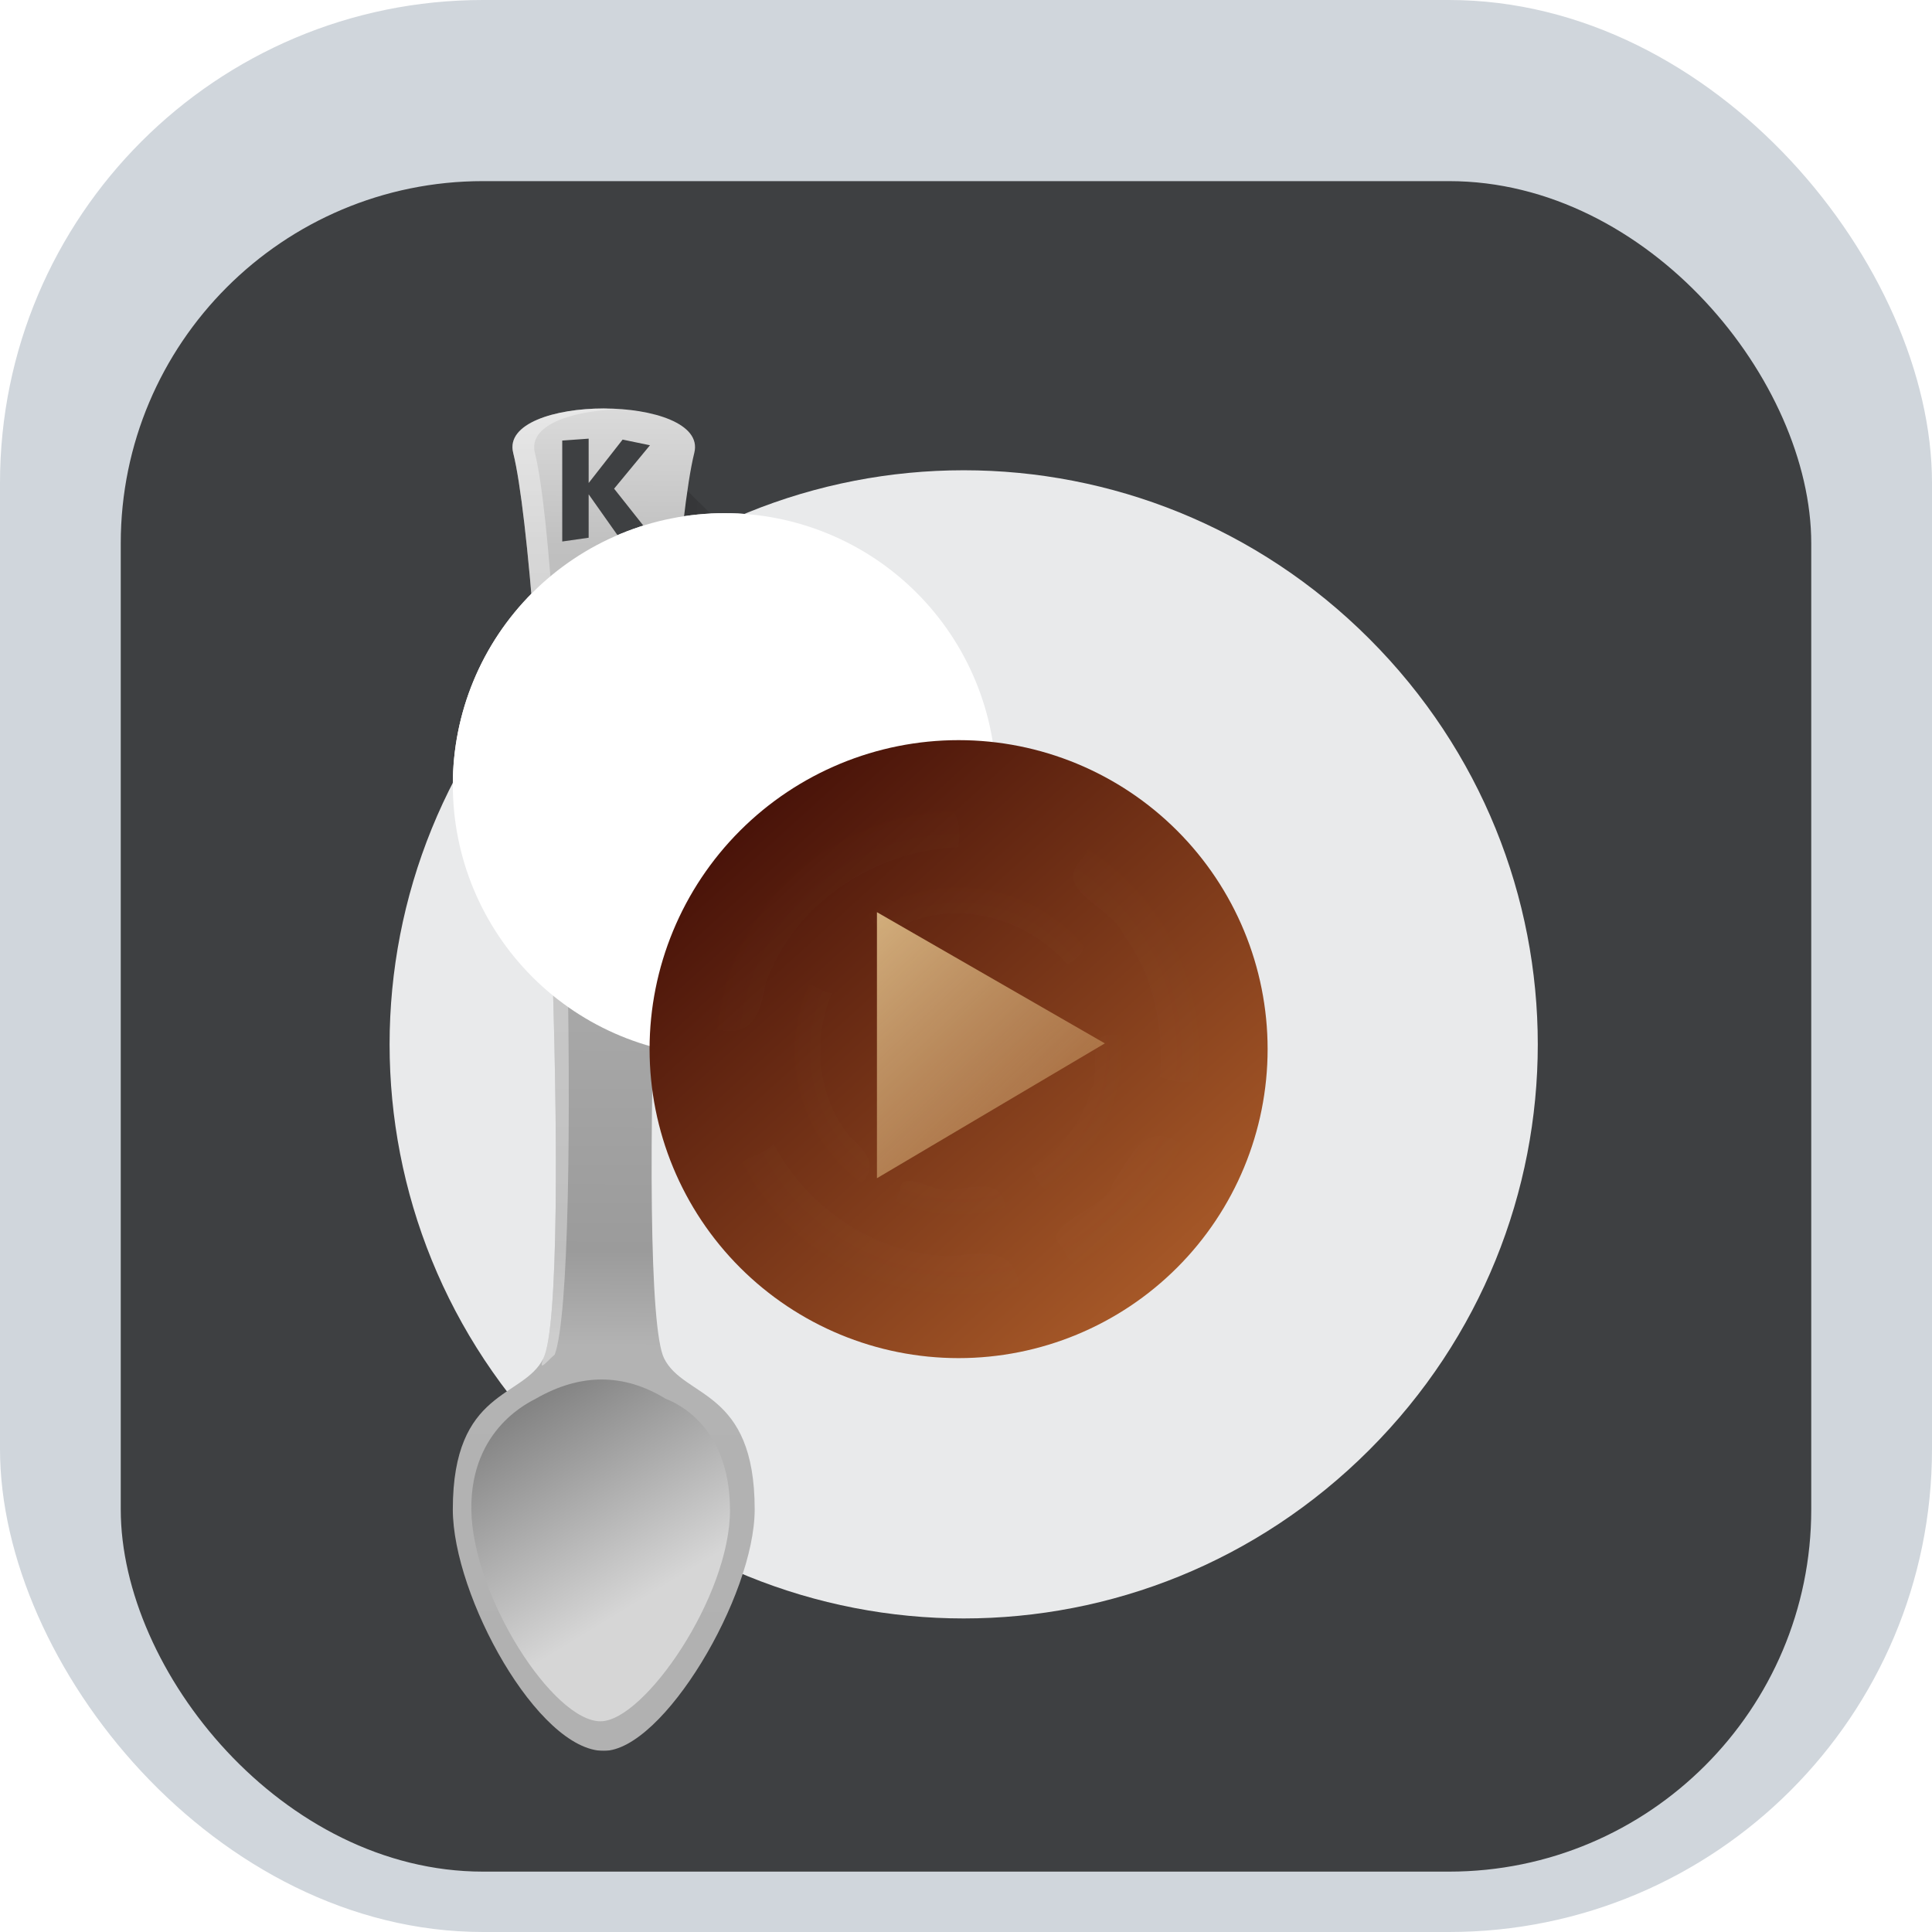 <svg width="128" height="128" viewBox="0 0 128 128" fill="none" xmlns="http://www.w3.org/2000/svg">
<rect width="128" height="128" rx="32" fill="url(#paint0_linear_98_190)"/>
<g filter="url(#filter0_i_98_190)">
<rect x="8" y="8" width="112" height="112" rx="24" fill="black" fill-opacity="0.7"/>
<g clip-path="url(#clip0_98_190)">
<g filter="url(#filter1_d_98_190)">
<path d="M66 46C66 50.774 64.104 55.352 60.728 58.728C57.352 62.104 52.774 64 48 64C43.226 64 38.648 62.104 35.272 58.728C31.896 55.352 30 50.774 30 46C30 41.226 31.896 36.648 35.272 33.272C38.648 29.896 43.226 28 48 28C52.774 28 57.352 29.896 60.728 33.272C64.104 36.648 66 41.226 66 46Z" fill="url(#paint1_linear_98_190)"/>
<path d="M63.848 25.156C54.134 25.156 44.42 28.878 36.976 36.32C22.09 51.206 22.09 75.176 36.976 90.062C51.862 104.948 75.832 104.948 90.718 90.062C105.604 75.176 105.604 51.206 90.718 36.32C83.276 28.878 73.562 25.156 63.848 25.156Z" fill="url(#paint2_linear_98_190)"/>
<path opacity="0.4" fill-rule="evenodd" clip-rule="evenodd" d="M36.89 39.898L45.514 26.49L70.812 51.436C57.932 47.162 55.538 47.078 37.518 48.15L36.89 39.898Z" fill="url(#paint3_linear_98_190)"/>
<path d="M40 21.062C36.758 21.062 33.514 22.06 34 24C36 32 38 80 36 84C34.666 86.666 30 86 30 94C30 99.734 35.646 110 40 110C43.934 109.984 50 99.734 50 94C50 86 45.334 86.666 44 84C42 80 44 32 46 24C46.486 22.06 43.242 21.062 40 21.062ZM39 23.062V26L41.25 23.124L43.062 23.5L40.686 26.376L43.062 29.376L41.25 29.938L39 26.75V29.626L37.25 29.876V23.188L39 23.062Z" fill="url(#paint4_linear_98_190)"/>
<path d="M66 46C66 50.774 64.104 55.352 60.728 58.728C57.352 62.104 52.774 64 48 64C43.226 64 38.648 62.104 35.272 58.728C31.896 55.352 30 50.774 30 46C30 41.226 31.896 36.648 35.272 33.272C38.648 29.896 43.226 28 48 28C52.774 28 57.352 29.896 60.728 33.272C64.104 36.648 66 41.226 66 46Z" fill="url(#paint5_linear_98_190)"/>
<path d="M83.983 63.507C83.983 68.937 81.826 74.144 77.986 77.983C74.147 81.822 68.939 83.979 63.509 83.979C58.08 83.979 52.872 81.822 49.032 77.983C45.193 74.144 43.036 68.937 43.036 63.507C43.036 58.078 45.193 52.871 49.032 49.032C52.872 45.193 58.08 43.036 63.509 43.036C68.939 43.036 74.147 45.193 77.986 49.032C81.826 52.871 83.983 58.078 83.983 63.507Z" fill="url(#paint6_linear_98_190)"/>
<path d="M58.1 72.06V54.434L73.2 63.126L58.1 72.06Z" fill="url(#paint7_linear_98_190)"/>
<path opacity="0.052" d="M62.85 52.36C60.894 52.462 59.018 53.14 57.336 54.126C57.984 55.948 59.014 55.852 60.444 55.02C64.062 53.702 68.218 55.034 70.71 57.886C72.546 56.866 71.928 55.694 70.492 54.766C68.336 53.07 65.596 52.198 62.85 52.36ZM52.85 59.82C51.112 64.408 52.892 69.808 56.708 72.746C58.35 71.372 57.514 70.426 56.248 69.24C54.13 66.602 53.802 62.828 55.124 59.784C54.354 59.868 52.848 58.214 52.85 59.82ZM73.888 62.564C71.746 62.306 73.014 64.894 72.292 66.192C71.732 68.356 70.204 70.174 68.362 71.428C69.026 73.424 70.114 73.17 71.276 71.814C73.83 69.476 75.046 65.884 74.77 62.432C74.476 62.476 74.182 62.52 73.888 62.566M59.632 72.88C58.524 74.88 61.596 74.708 62.946 74.936C64.19 74.982 65.42 74.81 66.622 74.5C66.658 72.116 65.042 72.586 63.248 72.796C62.194 73.294 59.618 71.214 59.632 72.88Z" fill="url(#paint8_radial_98_190)"/>
<path opacity="0.052" d="M49.864 54.04C48.172 56.382 47.216 59.158 46.792 62.002C49.482 62.942 50.326 61.67 50.692 59.262C52.524 53.89 57.896 50.35 63.474 50.126C64 47.076 62.084 46.7 59.692 47.492C55.75 48.4 52.216 50.74 49.864 54.04ZM49.182 72.418C52.842 78.656 60.688 81.608 67.588 79.942C67.53 76.786 65.67 76.87 63.138 77.228C58.152 77.22 53.514 74.106 51.242 69.776C50.626 70.736 47.334 70.938 49.182 72.418ZM71.788 50.804C69.51 53.024 73.654 53.96 74.476 55.99C76.442 58.634 77.116 62.07 76.854 65.342C79.762 66.426 80.476 64.94 79.992 62.354C79.668 57.26 76.67 52.542 72.45 49.666C72.228 50.044 72.008 50.424 71.786 50.802M70.446 76.706C71.72 79.828 74.36 76.14 75.87 74.804C77.072 73.418 78.014 71.848 78.77 70.182C76.066 67.936 75.112 70.228 73.694 72.478C73.29 74.15 68.522 75.182 70.448 76.708" fill="url(#paint9_radial_98_190)"/>
<path d="M44.08 86.66C44.316 86.778 48.346 88.096 48.364 94.02C48.382 99.764 42.684 108.02 39.796 108.04C36.656 108.058 31.304 99.762 31.228 94.02C31.154 88.54 35.276 86.814 35.512 86.66C38.43 84.984 41.3 84.964 44.08 86.66Z" fill="url(#paint10_linear_98_190)"/>
<path opacity="0.36" d="M40 21.062C36.758 21.062 33.514 22.06 34 24C36 32 38 80 36 84C35.612 85.024 36.318 84.088 36.75 83.75C38.626 78.726 37.412 31.9 35.438 24C34.988 22.2 37.76 21.258 40.75 21.124C40.496 21.112 40.256 21.062 40 21.062Z" fill="white"/>
</g>
</g>
</g>
<defs>
<filter id="filter0_i_98_190" x="8" y="8" width="112" height="116" filterUnits="userSpaceOnUse" color-interpolation-filters="sRGB">
<feFlood flood-opacity="0" result="BackgroundImageFix"/>
<feBlend mode="normal" in="SourceGraphic" in2="BackgroundImageFix" result="shape"/>
<feColorMatrix in="SourceAlpha" type="matrix" values="0 0 0 0 0 0 0 0 0 0 0 0 0 0 0 0 0 0 127 0" result="hardAlpha"/>
<feOffset dy="4"/>
<feGaussianBlur stdDeviation="2"/>
<feComposite in2="hardAlpha" operator="arithmetic" k2="-1" k3="1"/>
<feColorMatrix type="matrix" values="0 0 0 0 0 0 0 0 0 0 0 0 0 0 0 0 0 0 0.25 0"/>
<feBlend mode="normal" in2="shape" result="effect1_innerShadow_98_190"/>
</filter>
<filter id="filter1_d_98_190" x="21.811" y="19.062" width="84.071" height="96.938" filterUnits="userSpaceOnUse" color-interpolation-filters="sRGB">
<feFlood flood-opacity="0" result="BackgroundImageFix"/>
<feColorMatrix in="SourceAlpha" type="matrix" values="0 0 0 0 0 0 0 0 0 0 0 0 0 0 0 0 0 0 127 0" result="hardAlpha"/>
<feOffset dy="2"/>
<feGaussianBlur stdDeviation="2"/>
<feComposite in2="hardAlpha" operator="out"/>
<feColorMatrix type="matrix" values="0 0 0 0 0 0 0 0 0 0 0 0 0 0 0 0 0 0 0.25 0"/>
<feBlend mode="normal" in2="BackgroundImageFix" result="effect1_dropShadow_98_190"/>
<feBlend mode="normal" in="SourceGraphic" in2="effect1_dropShadow_98_190" result="shape"/>
</filter>
<linearGradient id="paint0_linear_98_190" x1="1432.28" y1="1744.61" x2="1257.52" y2="1747.54" gradientUnits="userSpaceOnUse">
<stop stop-color="#FCFCFC"/>
<stop offset="1" stop-color="#D0D6DC"/>
</linearGradient>
<linearGradient id="paint1_linear_98_190" x1="787.22" y1="1060.48" x2="835.64" y2="1062.54" gradientUnits="userSpaceOnUse">
<stop stop-color="white"/>
<stop offset="1" stop-color="#DFE1E3"/>
</linearGradient>
<linearGradient id="paint2_linear_98_190" x1="877.02" y1="1061.98" x2="773.16" y2="1063.72" gradientUnits="userSpaceOnUse">
<stop stop-color="#FCFCFC"/>
<stop offset="1" stop-color="#E9EAEB"/>
</linearGradient>
<linearGradient id="paint3_linear_98_190" x1="32.388" y1="57.738" x2="49.416" y2="58.858" gradientUnits="userSpaceOnUse">
<stop/>
<stop offset="1" stop-opacity="0"/>
</linearGradient>
<linearGradient id="paint4_linear_98_190" x1="40" y1="19.172" x2="39.75" y2="106.62" gradientUnits="userSpaceOnUse">
<stop stop-color="#E0E0E0"/>
<stop offset="0.125" stop-color="#C0C0C0"/>
<stop offset="0.66" stop-color="#9B9B9B"/>
<stop offset="0.732" stop-color="#B3B3B3"/>
<stop offset="1" stop-color="#B1B1B1"/>
</linearGradient>
<linearGradient id="paint5_linear_98_190" x1="792.68" y1="1060.36" x2="820.06" y2="1063.4" gradientUnits="userSpaceOnUse">
<stop stop-color="white"/>
<stop offset="1" stop-color="#EFF0F1"/>
</linearGradient>
<linearGradient id="paint6_linear_98_190" x1="49.046" y1="49.011" x2="81.504" y2="84.724" gradientUnits="userSpaceOnUse">
<stop stop-color="#491309"/>
<stop offset="1" stop-color="#B6642D"/>
</linearGradient>
<linearGradient id="paint7_linear_98_190" x1="48.592" y1="47.742" x2="77.266" y2="78.02" gradientUnits="userSpaceOnUse">
<stop stop-color="#FEE3A8"/>
<stop offset="1" stop-color="#FCDD99" stop-opacity="0"/>
</linearGradient>
<radialGradient id="paint8_radial_98_190" cx="0" cy="0" r="1" gradientUnits="userSpaceOnUse" gradientTransform="translate(63.496 63.64) scale(11.314)">
<stop stop-color="#FCDD99"/>
<stop offset="1" stop-color="#FCDD99" stop-opacity="0"/>
</radialGradient>
<radialGradient id="paint9_radial_98_190" cx="0" cy="0" r="1" gradientUnits="userSpaceOnUse" gradientTransform="translate(63.462 63.77) scale(16.67)">
<stop stop-color="#FCDD99"/>
<stop offset="1" stop-color="#FCDD99" stop-opacity="0"/>
</radialGradient>
<linearGradient id="paint10_linear_98_190" x1="42.494" y1="100.02" x2="33.784" y2="85.774" gradientUnits="userSpaceOnUse">
<stop stop-color="#D6D6D6"/>
<stop offset="1" stop-color="#7A7A7A"/>
</linearGradient>
<clipPath id="clip0_98_190">
<rect width="96" height="96" fill="white" transform="translate(16 16)"/>
</clipPath>
</defs>
</svg>
